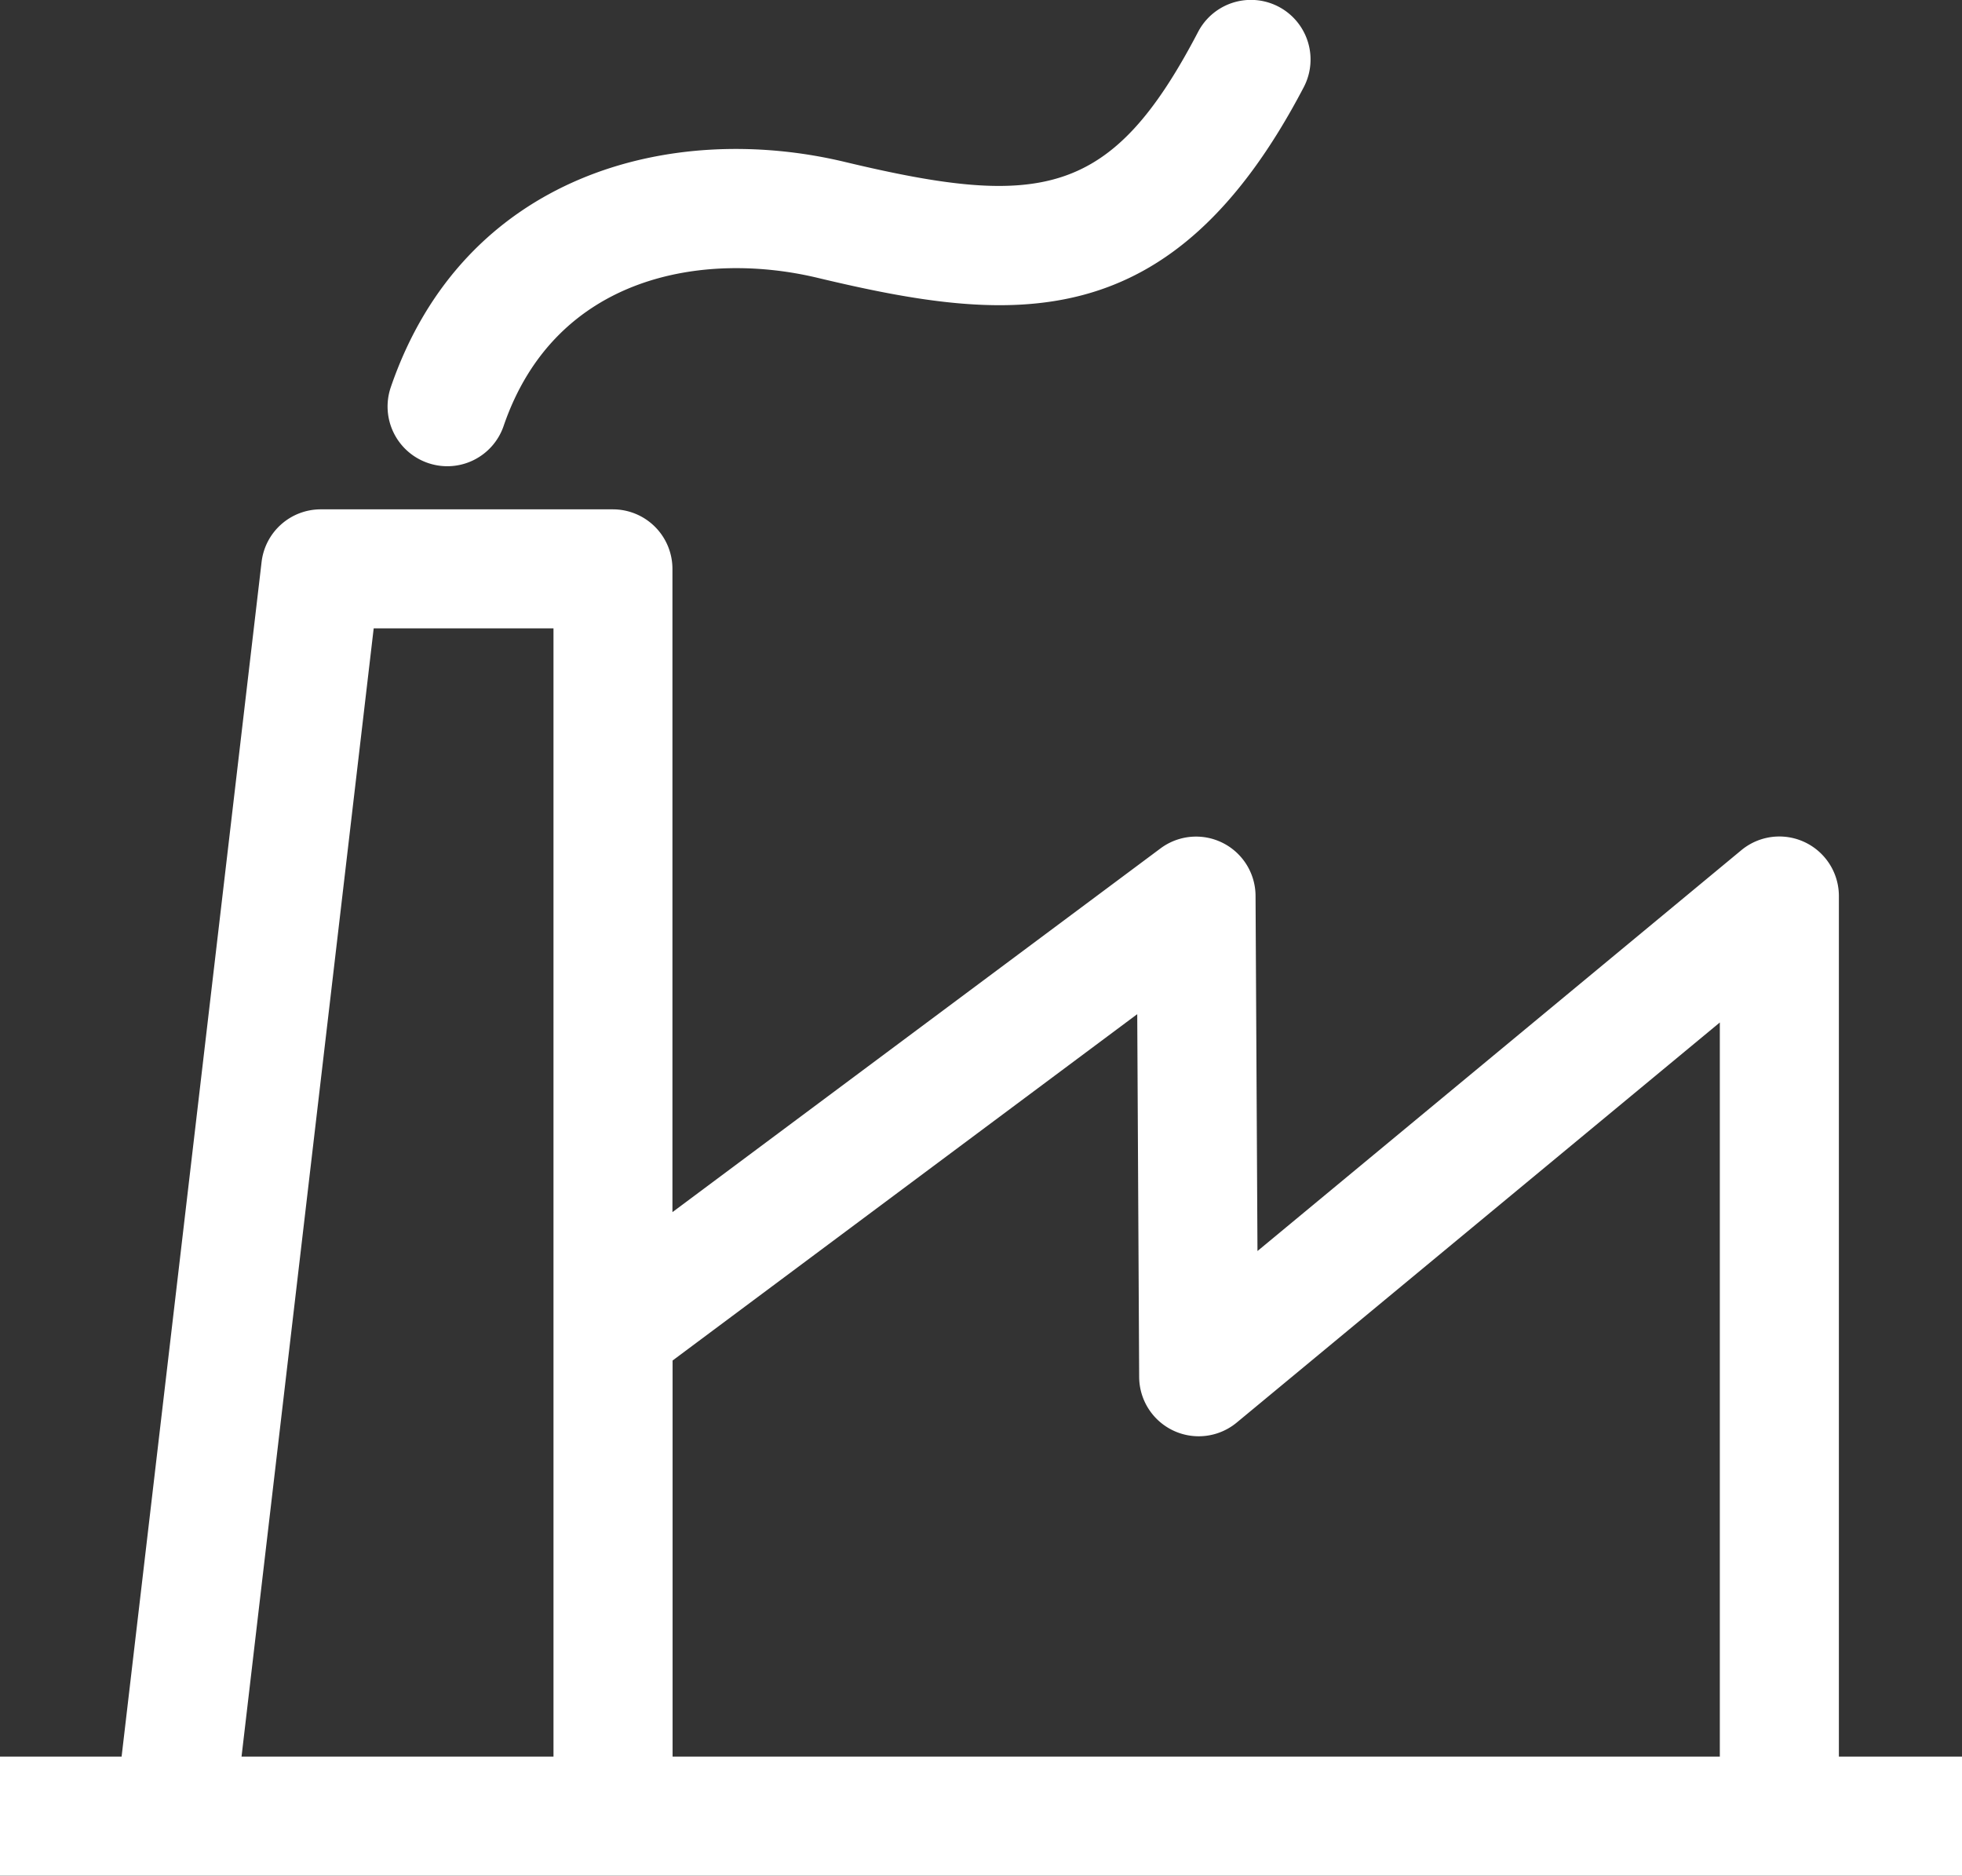 <svg xmlns="http://www.w3.org/2000/svg" width="51.857" height="49.566" viewBox="0 0 51.857 49.566"><rect x="0" y="0" width="51.857" height="49.566" fill="#333333" stroke="none"/><g transform="translate(-19.064 -18.756)"><path d="M35.264,69.406H70.921V66.259H67.667V43.519a1.574,1.574,0,0,0-2.578-1.212L52.3,52.9l-.051-9.387a1.572,1.572,0,0,0-2.512-1.253l-12.9,9.612v-17A1.574,1.574,0,0,0,35.266,33.3H27.54a1.574,1.574,0,0,0-1.562,1.39l-3.7,31.57H19.064v3.146h16.2ZM49.122,46.64l.051,9.594a1.574,1.574,0,0,0,2.577,1.2l12.77-10.574v19.4H36.841V55.793ZM28.941,36.445h4.752V54.989c0,.006,0,.01,0,.016V66.26H25.448Z" transform="translate(0 -1.084)" fill="#fff"/><path d="M31.2,30.991a1.573,1.573,0,0,0,2-.978c1.377-4.021,5.325-4.622,8.285-3.918,5.155,1.232,9.372,1.644,12.864-5.037A1.574,1.574,0,0,0,51.555,19.6c-2.287,4.376-4.143,4.677-9.345,3.433-4.582-1.093-10.064.328-11.993,5.958A1.577,1.577,0,0,0,31.2,30.991Z" transform="translate(-0.825)" fill="#fff"/></g></svg>